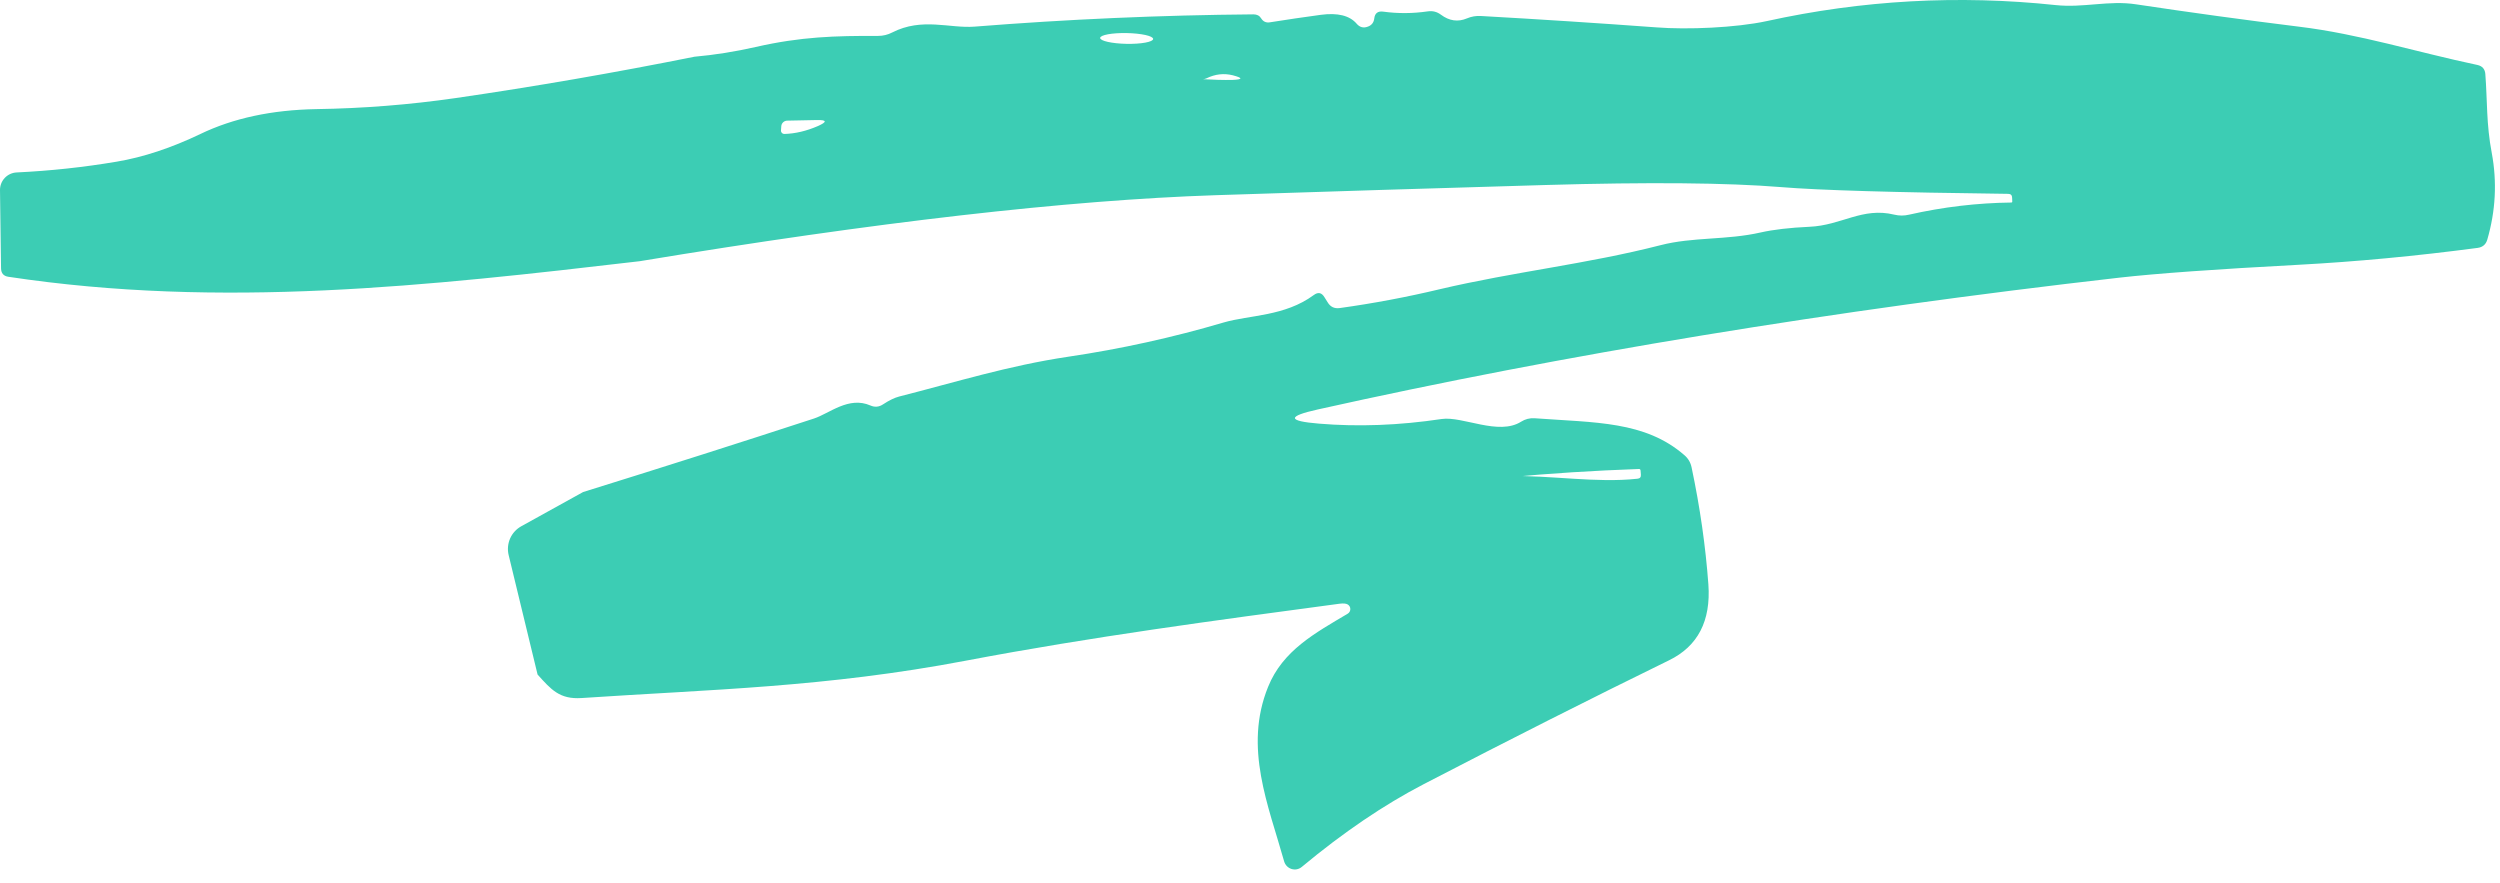 <svg width="167" height="59" viewBox="0 0 167 59" fill="none" xmlns="http://www.w3.org/2000/svg">
<path d="M35.91 45.059L33.98 37.089C33.888 36.716 33.922 36.323 34.075 35.972C34.229 35.621 34.495 35.332 34.83 35.149L38.95 32.869C44.457 31.156 49.597 29.519 54.37 27.959C55.41 27.619 56.69 26.449 58.15 27.089C58.443 27.216 58.723 27.189 58.99 27.009C59.397 26.742 59.753 26.569 60.06 26.489C63.84 25.529 67.34 24.429 71.36 23.829C74.873 23.309 78.337 22.546 81.75 21.539C83.47 21.039 85.82 21.139 87.76 19.709C88.047 19.496 88.283 19.542 88.47 19.849L88.69 20.199C88.87 20.499 89.137 20.626 89.49 20.579C91.743 20.266 93.973 19.846 96.18 19.319C101.15 18.149 106.01 17.639 110.92 16.379C113.09 15.819 115.33 16.049 117.61 15.529C118.47 15.336 119.557 15.209 120.87 15.149C123.01 15.059 124.4 13.819 126.54 14.339C126.867 14.419 127.197 14.419 127.53 14.339C129.797 13.826 132.073 13.556 134.36 13.529C134.4 13.529 134.42 13.509 134.42 13.469L134.41 13.219C134.41 13.039 134.32 12.949 134.14 12.949C126.527 12.856 121.473 12.706 118.98 12.499C115.38 12.206 110.13 12.159 103.23 12.359C95.883 12.572 88.54 12.799 81.2 13.039C71.333 13.366 58.51 14.836 42.73 17.449C28.53 19.109 14.81 20.639 0.56 18.489C0.24 18.442 0.077 18.256 0.07 17.929L5.24057e-05 12.699C-0.003 12.395 0.112 12.103 0.321 11.882C0.53 11.662 0.817 11.532 1.12 11.519C3.36 11.412 5.587 11.172 7.8 10.799C9.58 10.499 11.443 9.882 13.39 8.949C15.577 7.896 18.157 7.342 21.13 7.289C24.25 7.242 27.357 6.996 30.45 6.549C35.723 5.782 41.037 4.862 46.39 3.789C47.737 3.669 49.1 3.452 50.48 3.139C53.51 2.449 55.78 2.389 58.65 2.399C58.99 2.399 59.307 2.322 59.6 2.169C61.6 1.149 63.44 1.909 65.1 1.779C71.3 1.286 77.51 1.012 83.73 0.959C83.963 0.959 84.133 1.046 84.24 1.219C84.38 1.446 84.58 1.536 84.84 1.489C85.973 1.309 87.107 1.142 88.24 0.989C89.36 0.842 90.153 1.039 90.62 1.579C90.833 1.832 91.093 1.896 91.4 1.769C91.633 1.676 91.767 1.499 91.8 1.239C91.84 0.879 92.043 0.726 92.41 0.779C93.383 0.912 94.373 0.906 95.38 0.759C95.7 0.712 95.99 0.786 96.25 0.979C96.81 1.399 97.39 1.482 97.99 1.229C98.29 1.102 98.603 1.049 98.93 1.069C102.837 1.289 106.743 1.542 110.65 1.829C112.7 1.989 115.94 1.859 118.02 1.409C124.393 0.009 130.823 -0.348 137.31 0.339C139.17 0.539 140.87 0.009 142.69 0.289C146.317 0.836 149.937 1.332 153.55 1.779C157.61 2.269 161.45 3.489 165.49 4.339C165.817 4.412 165.993 4.612 166.02 4.939C166.16 6.769 166.08 8.279 166.45 10.219C166.81 12.152 166.71 14.082 166.15 16.009C166.057 16.329 165.843 16.512 165.51 16.559C161.377 17.106 157.38 17.482 153.52 17.689C148.02 17.982 144.033 18.269 141.56 18.549C122.32 20.749 104.48 23.682 88.04 27.349C85.967 27.809 85.99 28.126 88.11 28.299C90.723 28.519 93.457 28.416 96.31 27.989C97.71 27.789 100.11 29.119 101.61 28.169C101.883 27.996 102.183 27.919 102.51 27.939C106.57 28.239 109.88 28.119 112.51 30.399C112.77 30.619 112.933 30.896 113 31.229C113.56 33.882 113.933 36.486 114.12 39.039C114.293 41.479 113.417 43.169 111.49 44.109C106.323 46.636 100.863 49.392 95.11 52.379C92.45 53.759 89.733 55.602 86.96 57.909C86.867 57.988 86.755 58.042 86.635 58.067C86.515 58.091 86.391 58.084 86.273 58.047C86.156 58.011 86.049 57.945 85.963 57.856C85.877 57.767 85.814 57.658 85.78 57.539C84.74 53.819 83.06 49.939 84.71 45.879C85.69 43.449 87.85 42.289 90.02 40.999C90.075 40.968 90.12 40.923 90.152 40.87C90.184 40.816 90.201 40.754 90.202 40.692C90.203 40.629 90.188 40.567 90.158 40.513C90.127 40.458 90.083 40.412 90.03 40.379C89.917 40.312 89.733 40.296 89.48 40.329C81.13 41.449 72.98 42.529 64.54 44.129C55.13 45.919 47.47 46.049 38.85 46.629C37.38 46.729 36.81 46.059 35.91 45.059ZM77.03 2.603C77.032 2.507 76.847 2.412 76.516 2.338C76.186 2.265 75.736 2.218 75.267 2.209C74.798 2.2 74.347 2.229 74.014 2.29C73.68 2.352 73.492 2.439 73.49 2.535C73.489 2.63 73.673 2.726 74.004 2.799C74.334 2.873 74.784 2.92 75.253 2.929C75.722 2.938 76.173 2.909 76.506 2.847C76.84 2.786 77.028 2.698 77.03 2.603ZM80.36 5.289C80.28 5.289 80.197 5.289 80.11 5.289C80.103 5.289 80.1 5.289 80.1 5.289C80.1 5.282 80.103 5.279 80.11 5.279C81.03 5.332 81.767 5.352 82.32 5.339C83.027 5.312 83.037 5.209 82.35 5.029C81.757 4.882 81.173 4.949 80.6 5.229C80.513 5.269 80.433 5.289 80.36 5.289ZM54.64 8.419C55.267 8.139 55.24 8.006 54.56 8.019L52.58 8.059C52.481 8.061 52.386 8.1 52.314 8.169C52.242 8.237 52.197 8.33 52.19 8.429L52.17 8.709C52.167 8.739 52.171 8.77 52.181 8.799C52.191 8.828 52.206 8.855 52.227 8.878C52.248 8.9 52.273 8.918 52.301 8.931C52.329 8.943 52.359 8.949 52.39 8.949C53.123 8.929 53.873 8.752 54.64 8.419ZM100.64 31.799C103.65 31.739 106.59 32.279 109.38 31.979C109.547 31.966 109.623 31.876 109.61 31.709L109.59 31.439C109.583 31.359 109.543 31.322 109.47 31.329C106.463 31.436 103.533 31.622 100.68 31.889C100.633 31.896 100.61 31.879 100.61 31.839C100.61 31.832 100.61 31.829 100.61 31.829C100.603 31.809 100.613 31.799 100.64 31.799Z" fill="#3CCDB4"/>
</svg>
